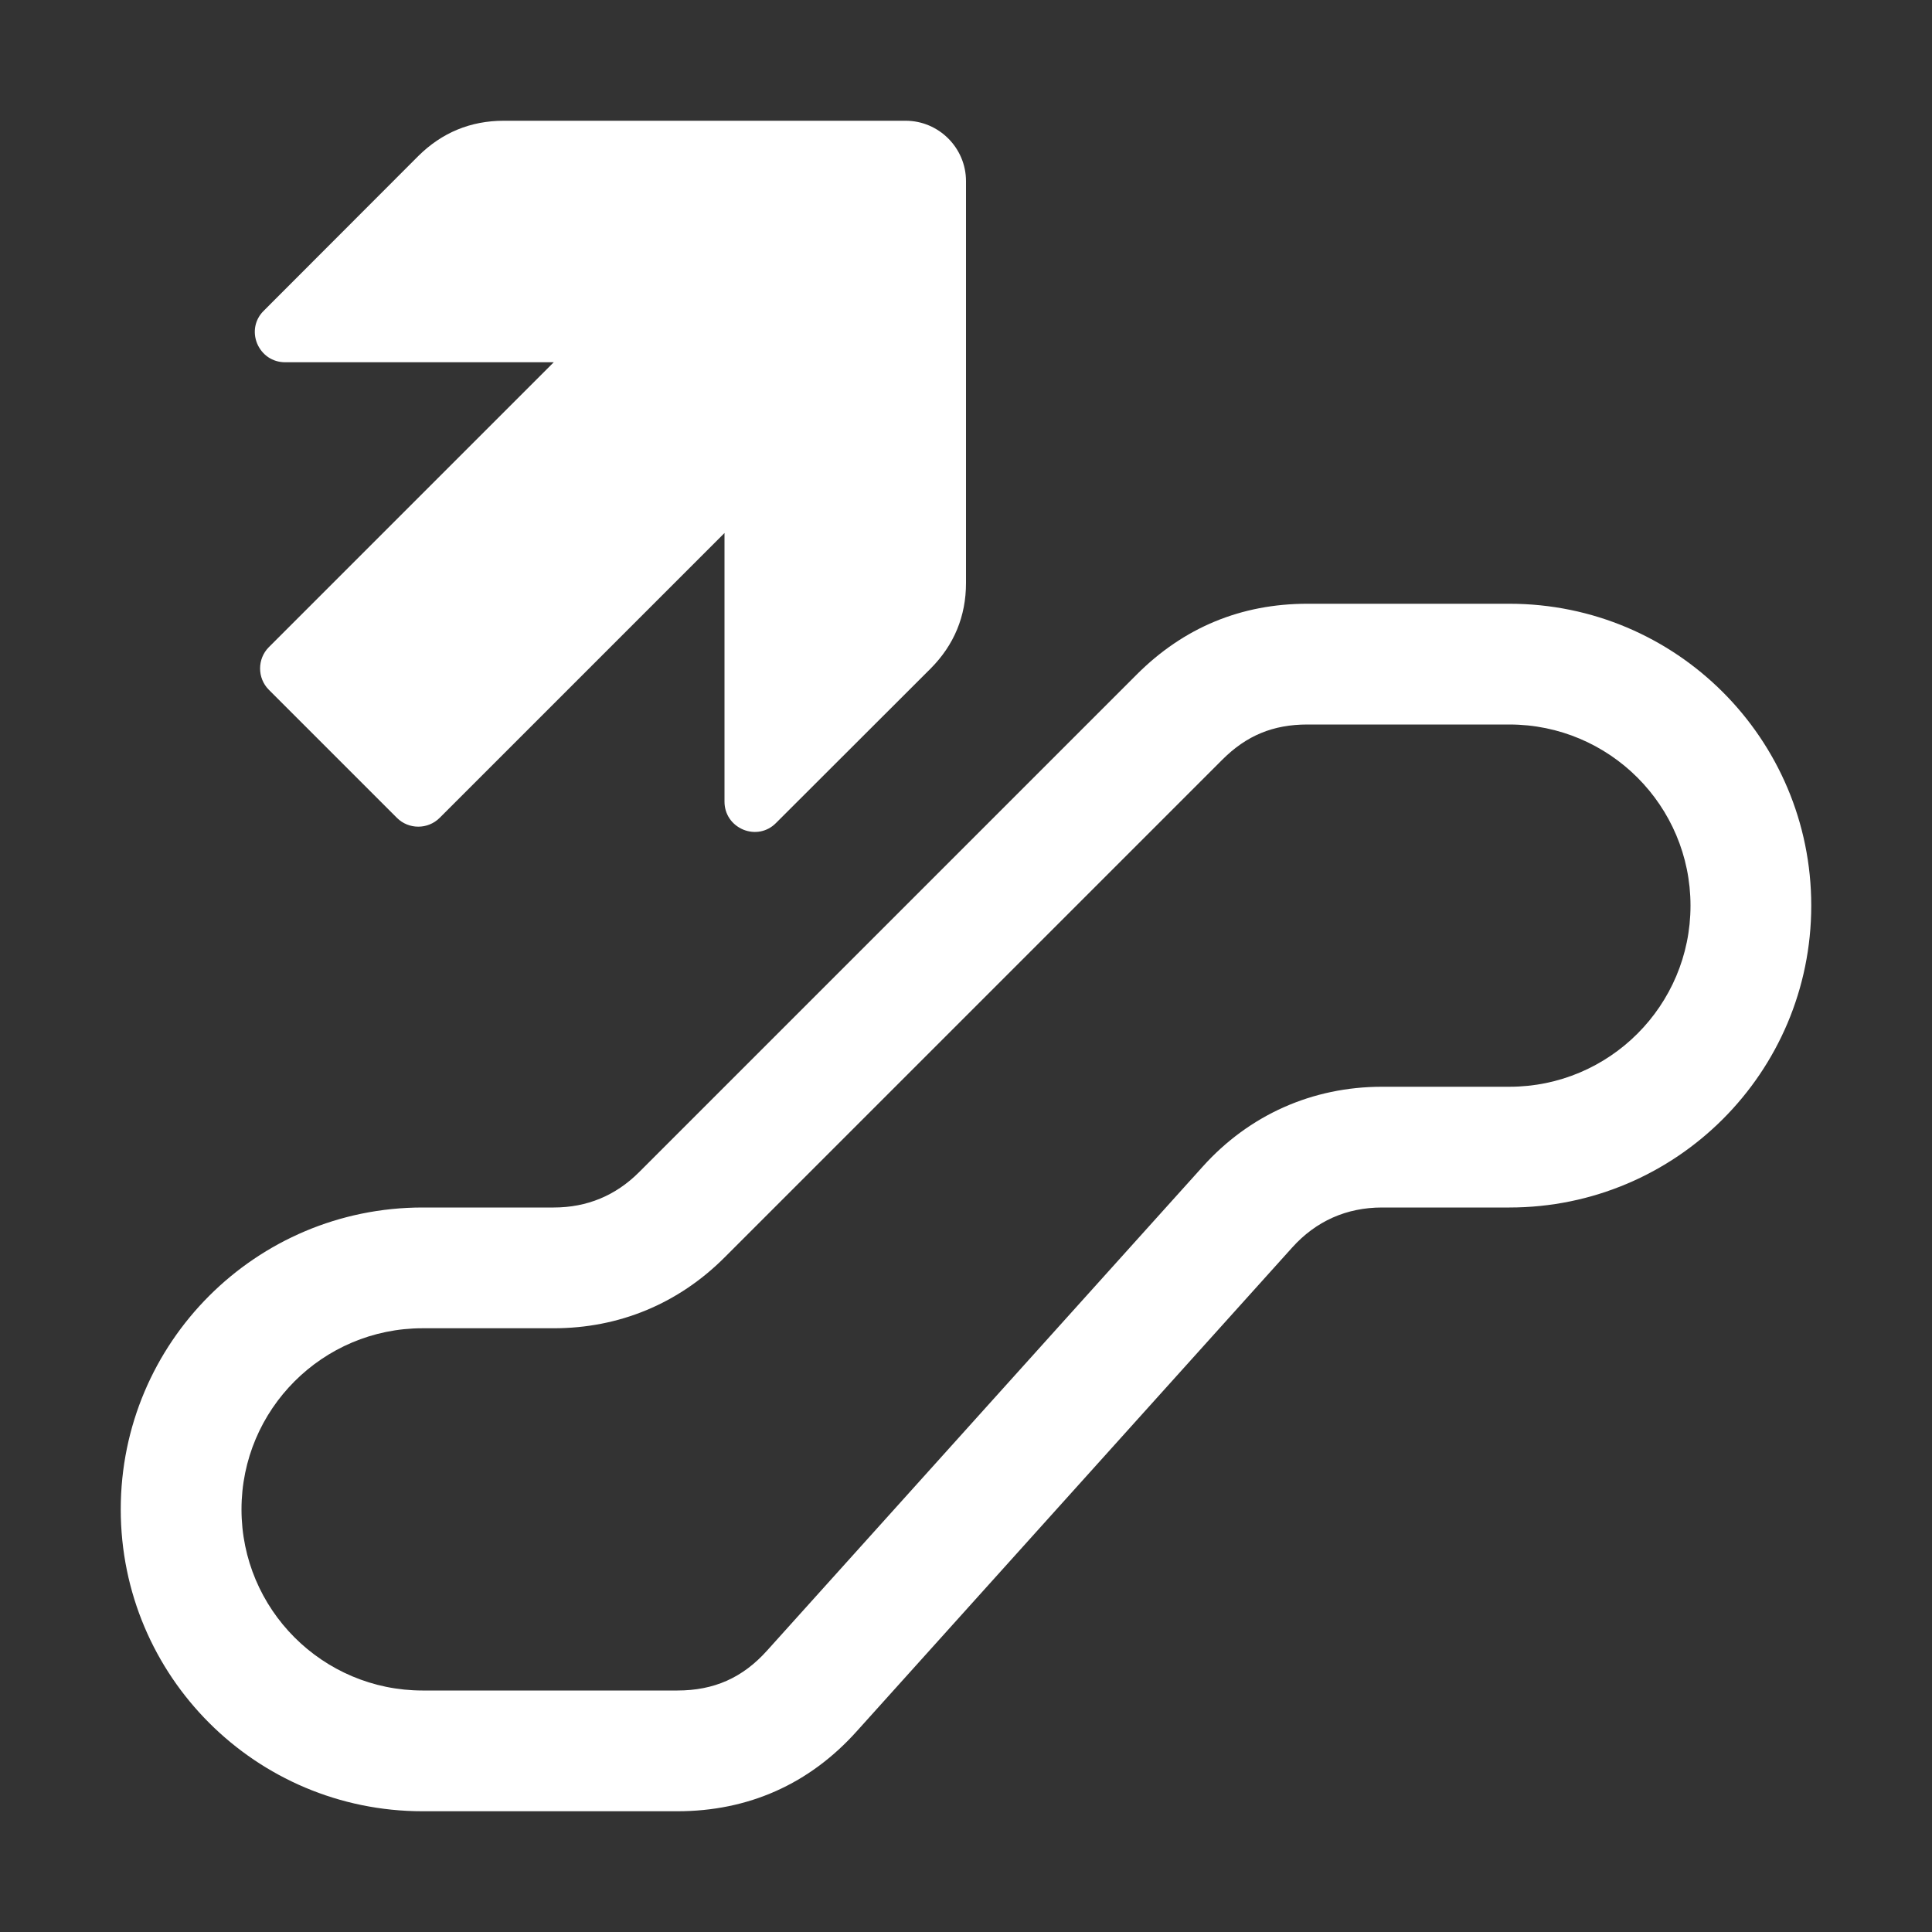 <?xml version="1.0" encoding="UTF-8"?>
<!DOCTYPE svg PUBLIC "-//W3C//DTD SVG 1.1//EN" "http://www.w3.org/Graphics/SVG/1.1/DTD/svg11.dtd">
<svg xmlns="http://www.w3.org/2000/svg" xml:space="preserve" width="1024px" height="1024px" shape-rendering="geometricPrecision" text-rendering="geometricPrecision" image-rendering="optimizeQuality" fill-rule="nonzero" clip-rule="evenodd" viewBox="0 0 10240 10240" xmlns:xlink="http://www.w3.org/1999/xlink">
	<rect x="0" y="0" width="10240" height="10240" fill="#333333" stroke="none"/>
	<title>escalator_up icon</title>
	<desc>escalator_up icon from the IconExperience.com O-Collection. Copyright by INCORS GmbH (www.incors.com).</desc>
	<path id="curve1" fill="#FFFFFF" d="M8000 3200c884,0 1600,716 1600,1600 0,884 -716,1600 -1600,1600l-675 0c-188,0 -350,72 -476,212l-2308 2564c-251,280 -575,424 -951,424l-1350 0c-884,0 -1600,-716 -1600,-1600 0,-884 716,-1600 1600,-1600l695 0c176,0 328,-63 452,-187l2638 -2638c249,-249 553,-375 905,-375l1070 0zm0 640l-1070 0c-182,0 -323,58 -452,187l-2638 2638c-245,245 -559,375 -905,375l-695 0c-530,0 -960,430 -960,960 0,530 430,960 960,960l1350 0c194,0 346,-67 476,-212l2308 -2564c247,-275 582,-424 951,-424l675 0c530,0 960,-430 960,-960 0,-530 -430,-960 -960,-960z"/>
	<path id="curve0" fill="#FFFFFF" d="M5120 3090l0 -2130c0,-176 -144,-320 -320,-320l-2130 0c-176,0 -328,63 -453,187l-819 820c-47,46 -60,113 -35,174 26,61 82,99 148,99l1424 0 -1510 1510c-62,62 -62,164 0,226l679 679c62,62 164,62 226,0l1510 -1510 0 1424c0,66 38,122 99,148 61,25 128,12 174,-35l820 -819c124,-125 187,-277 187,-453z"/>
</svg>
